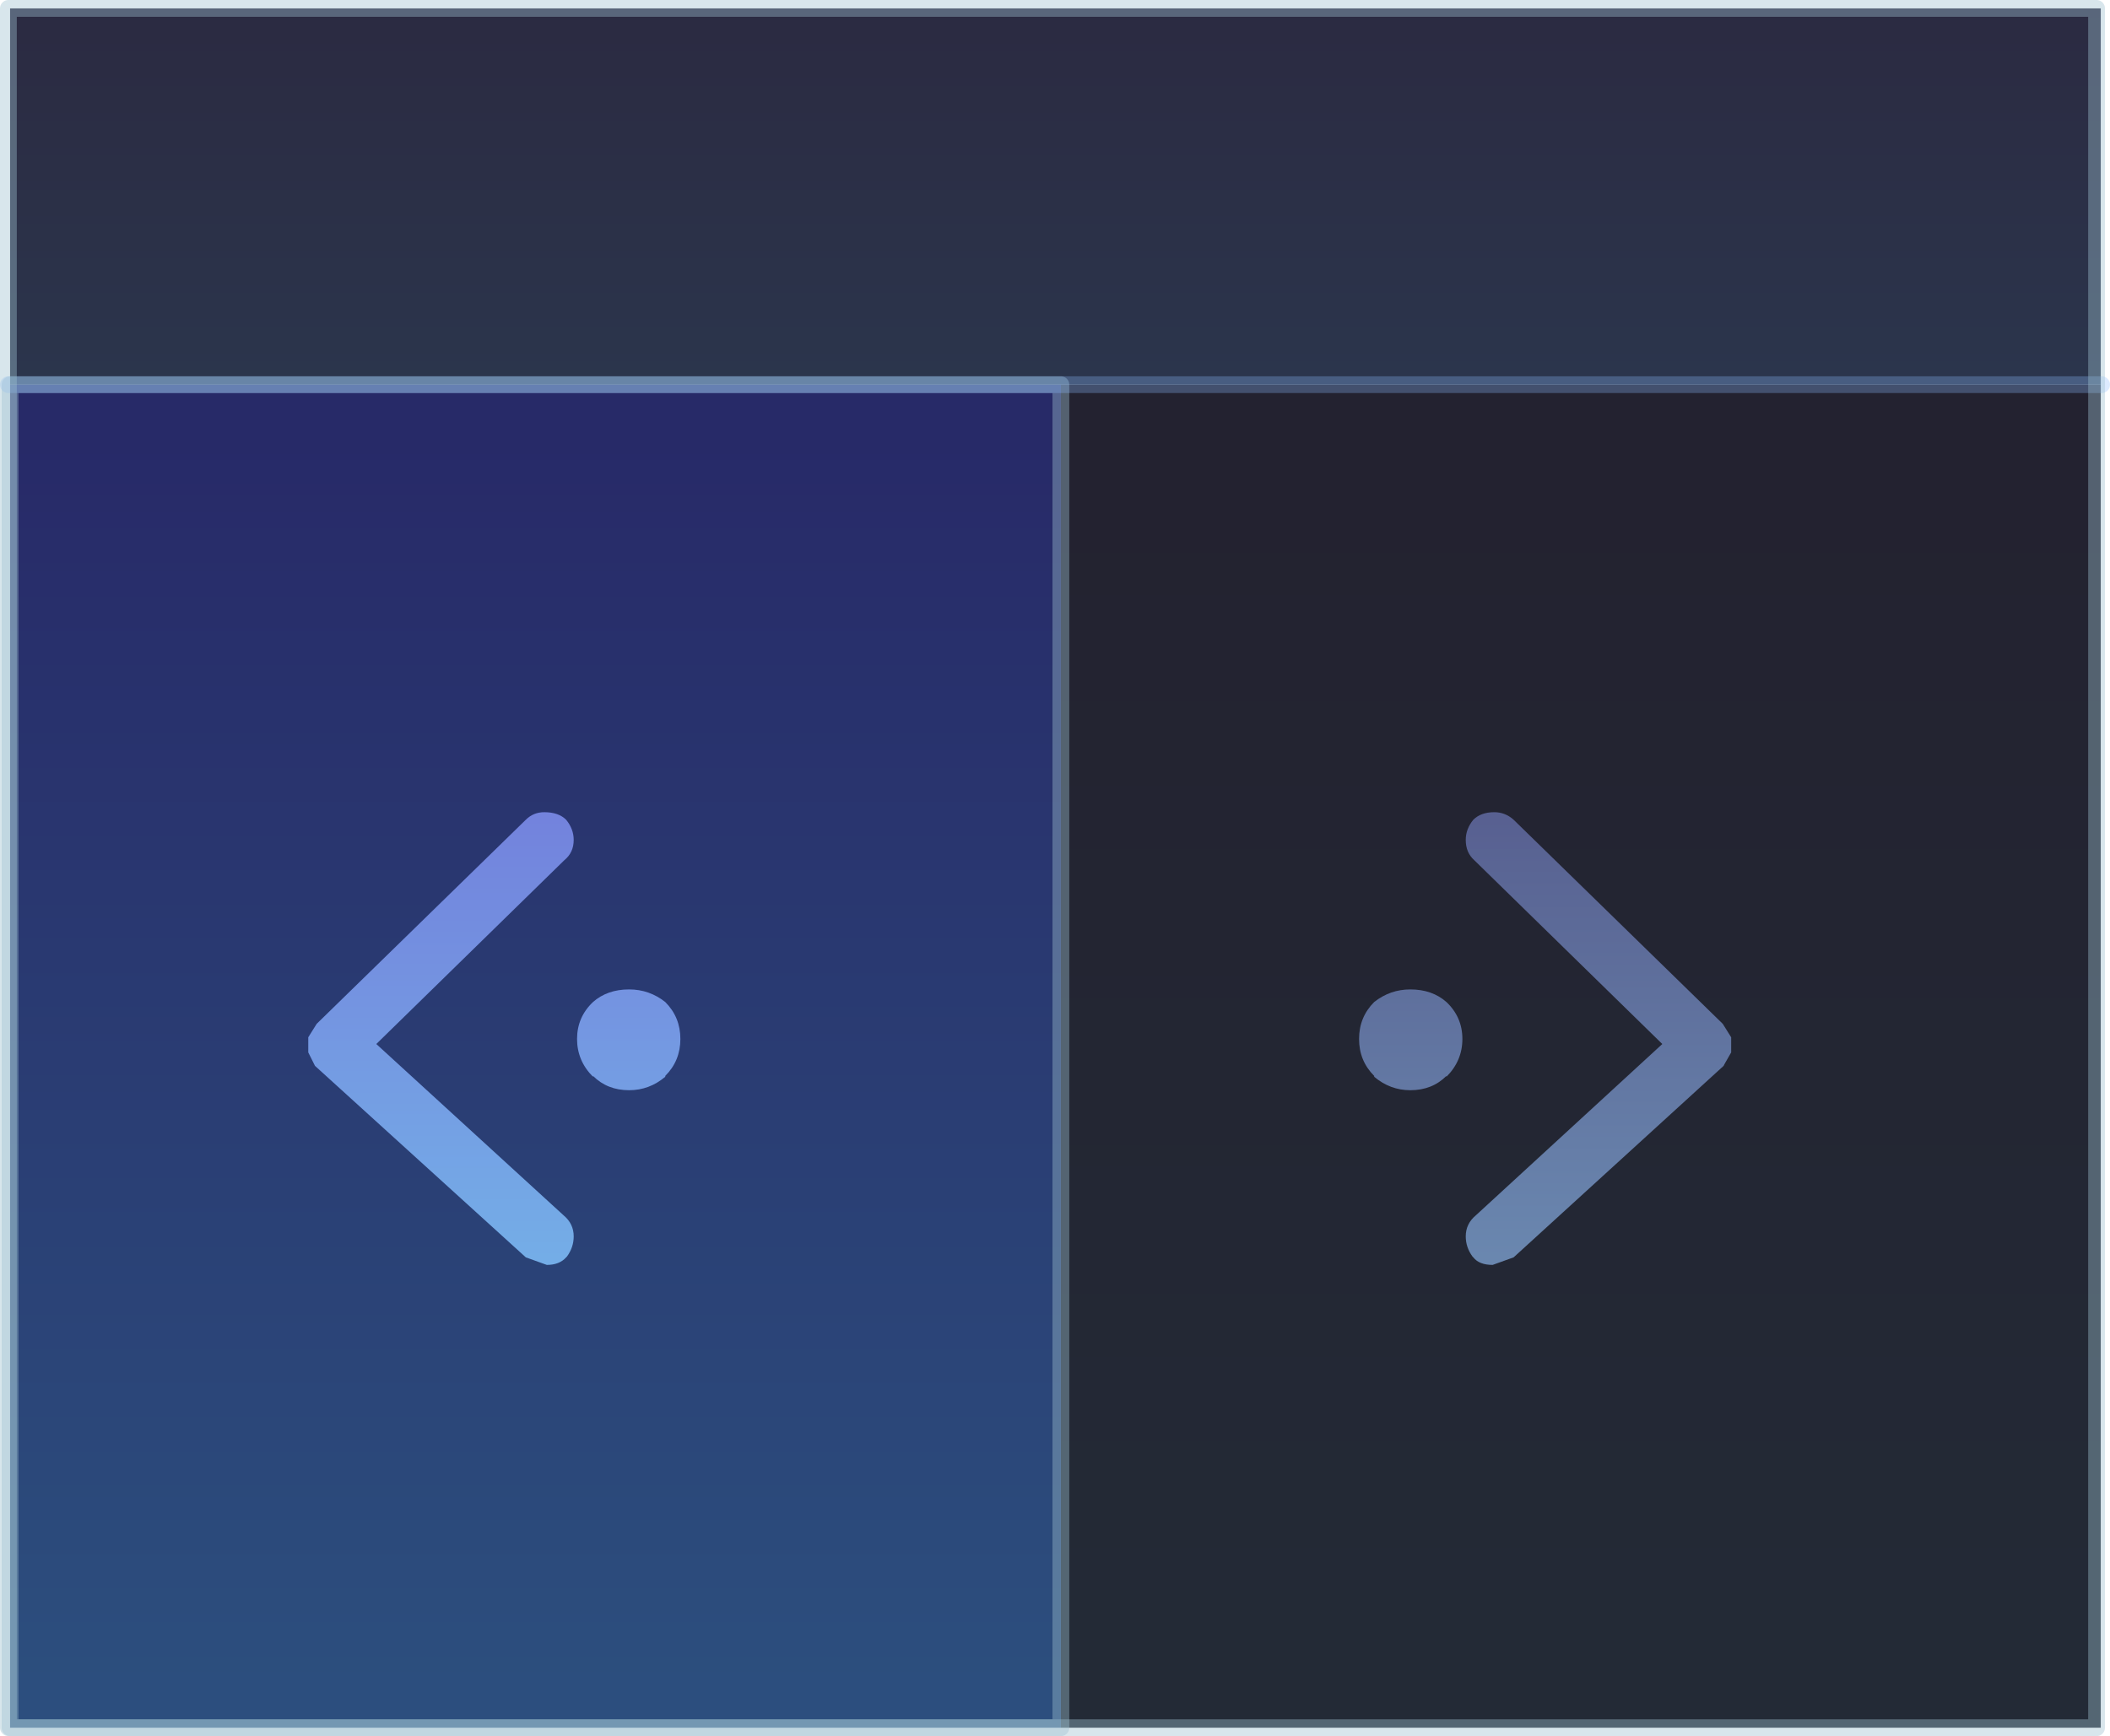 <?xml version="1.0" encoding="UTF-8" standalone="no"?>
<svg xmlns:xlink="http://www.w3.org/1999/xlink" height="103.35px" width="125.6px" xmlns="http://www.w3.org/2000/svg">
  <g transform="matrix(1.0, 0.0, 0.0, 1.0, 63.6, 63.85)">
    <path d="M-63.0 -40.95 L-63.0 -63.35 61.45 -63.35 61.45 -40.95 -0.45 -40.95 -63.0 -40.95" fill="url(#gradient0)" fill-rule="evenodd" stroke="none"/>
    <path d="M61.45 -40.95 L61.45 39.0 -0.45 39.0 -0.45 -40.95 61.45 -40.95" fill="url(#gradient1)" fill-rule="evenodd" stroke="none"/>
    <path d="M-0.45 39.0 L-63.0 39.0 -63.0 -40.95 -0.45 -40.95 -0.45 39.0" fill="url(#gradient2)" fill-rule="evenodd" stroke="none"/>
    <path d="M-0.45 39.0 L-63.0 39.0 -63.0 -40.95 -0.45 -40.95 -0.45 39.0 Z" fill="none" stroke="#9dc0d0" stroke-linecap="round" stroke-linejoin="round" stroke-opacity="0.4" stroke-width="1.0"/>
    <path d="M22.5 -4.2 Q23.45 -3.3 23.45 -2.0 23.45 -0.7 22.5 0.25 L22.5 0.2 Q21.65 1.05 20.35 1.05 19.15 1.05 18.2 0.25 L18.2 0.2 Q17.3 -0.7 17.3 -2.0 17.3 -3.3 18.2 -4.2 19.15 -4.95 20.35 -4.95 21.65 -4.95 22.5 -4.2 M38.95 -2.9 L39.45 -2.1 39.45 -2.0 39.45 -1.3 39.45 -1.2 39.05 -0.5 39.0 -0.4 26.5 11.0 25.25 11.45 Q24.45 11.45 24.1 11.0 L24.05 10.95 Q23.65 10.4 23.65 9.75 23.65 9.0 24.25 8.5 L35.35 -1.7 24.15 -12.65 Q23.65 -13.1 23.65 -13.85 23.65 -14.5 24.1 -15.05 24.55 -15.5 25.35 -15.5 26.0 -15.5 26.5 -15.05 L38.95 -2.9" fill="url(#gradient3)" fill-rule="evenodd" stroke="none"/>
    <path d="M-28.3 -4.2 Q-27.45 -4.95 -26.15 -4.95 -24.95 -4.95 -24.0 -4.2 -23.1 -3.3 -23.1 -2.0 -23.1 -0.7 -24.0 0.2 L-24.0 0.25 Q-24.95 1.05 -26.15 1.05 -27.45 1.05 -28.3 0.2 L-28.3 0.25 Q-29.25 -0.7 -29.25 -2.0 -29.25 -3.3 -28.3 -4.2 M-44.75 -2.9 L-32.3 -15.05 Q-31.85 -15.5 -31.2 -15.5 -30.35 -15.5 -29.9 -15.05 -29.45 -14.5 -29.45 -13.85 -29.45 -13.1 -30.0 -12.65 L-41.2 -1.7 -30.05 8.5 Q-29.45 9.0 -29.45 9.75 -29.45 10.4 -29.85 10.95 L-29.9 11.0 Q-30.3 11.45 -31.05 11.45 L-32.3 11.0 -44.85 -0.4 -44.9 -0.5 -45.25 -1.2 -45.25 -1.3 -45.25 -2.0 -45.25 -2.1 -44.75 -2.9" fill="url(#gradient4)" fill-rule="evenodd" stroke="none"/>
    <path d="M61.2 -40.95 L61.5 -40.95 M61.2 -40.95 L-63.1 -40.95" fill="none" stroke="#8ebeff" stroke-linecap="round" stroke-linejoin="round" stroke-opacity="0.298" stroke-width="1.0"/>
    <path d="M61.2 -40.95 L61.2 39.0 -63.1 39.0 -63.1 -40.95 -63.1 -63.35 61.2 -63.35 61.2 -40.95 Z" fill="none" stroke="#9dc0d0" stroke-linecap="round" stroke-linejoin="round" stroke-opacity="0.4" stroke-width="1.0"/>
  </g>
  <defs>
    <linearGradient gradientTransform="matrix(0.0, 0.014, -0.076, 0.0, -0.75, -52.15)" gradientUnits="userSpaceOnUse" id="gradient0" spreadMethod="pad" x1="-819.2" x2="819.2">
      <stop offset="0.004" stop-color="#1b1a33" stop-opacity="0.929"/>
      <stop offset="1.0" stop-color="#1b263f" stop-opacity="0.929"/>
    </linearGradient>
    <linearGradient gradientTransform="matrix(0.0, -0.045, 0.076, 0.0, -0.8, -0.3)" gradientUnits="userSpaceOnUse" id="gradient1" spreadMethod="pad" x1="-819.2" x2="819.2">
      <stop offset="0.0" stop-color="#121a27" stop-opacity="0.929"/>
      <stop offset="1.0" stop-color="#121120" stop-opacity="0.929"/>
    </linearGradient>
    <linearGradient gradientTransform="matrix(0.0, -0.045, 0.076, 0.0, -0.8, -0.3)" gradientUnits="userSpaceOnUse" id="gradient2" spreadMethod="pad" x1="-819.2" x2="819.2">
      <stop offset="0.0" stop-color="#1c4174" stop-opacity="0.929"/>
      <stop offset="1.0" stop-color="#171a5d" stop-opacity="0.929"/>
    </linearGradient>
    <linearGradient gradientTransform="matrix(0.0, -0.016, 0.052, 0.0, -2.95, -2.0)" gradientUnits="userSpaceOnUse" id="gradient3" spreadMethod="pad" x1="-819.2" x2="819.2">
      <stop offset="0.0" stop-color="#799bc9" stop-opacity="0.827"/>
      <stop offset="0.992" stop-color="#646ea6" stop-opacity="0.82"/>
    </linearGradient>
    <linearGradient gradientTransform="matrix(0.0, -0.016, 0.052, 0.0, -2.95, -2.0)" gradientUnits="userSpaceOnUse" id="gradient4" spreadMethod="pad" x1="-819.2" x2="819.2">
      <stop offset="0.0" stop-color="#84c4ff" stop-opacity="0.827"/>
      <stop offset="0.992" stop-color="#8494f5" stop-opacity="0.82"/>
    </linearGradient>
  </defs>
</svg>
